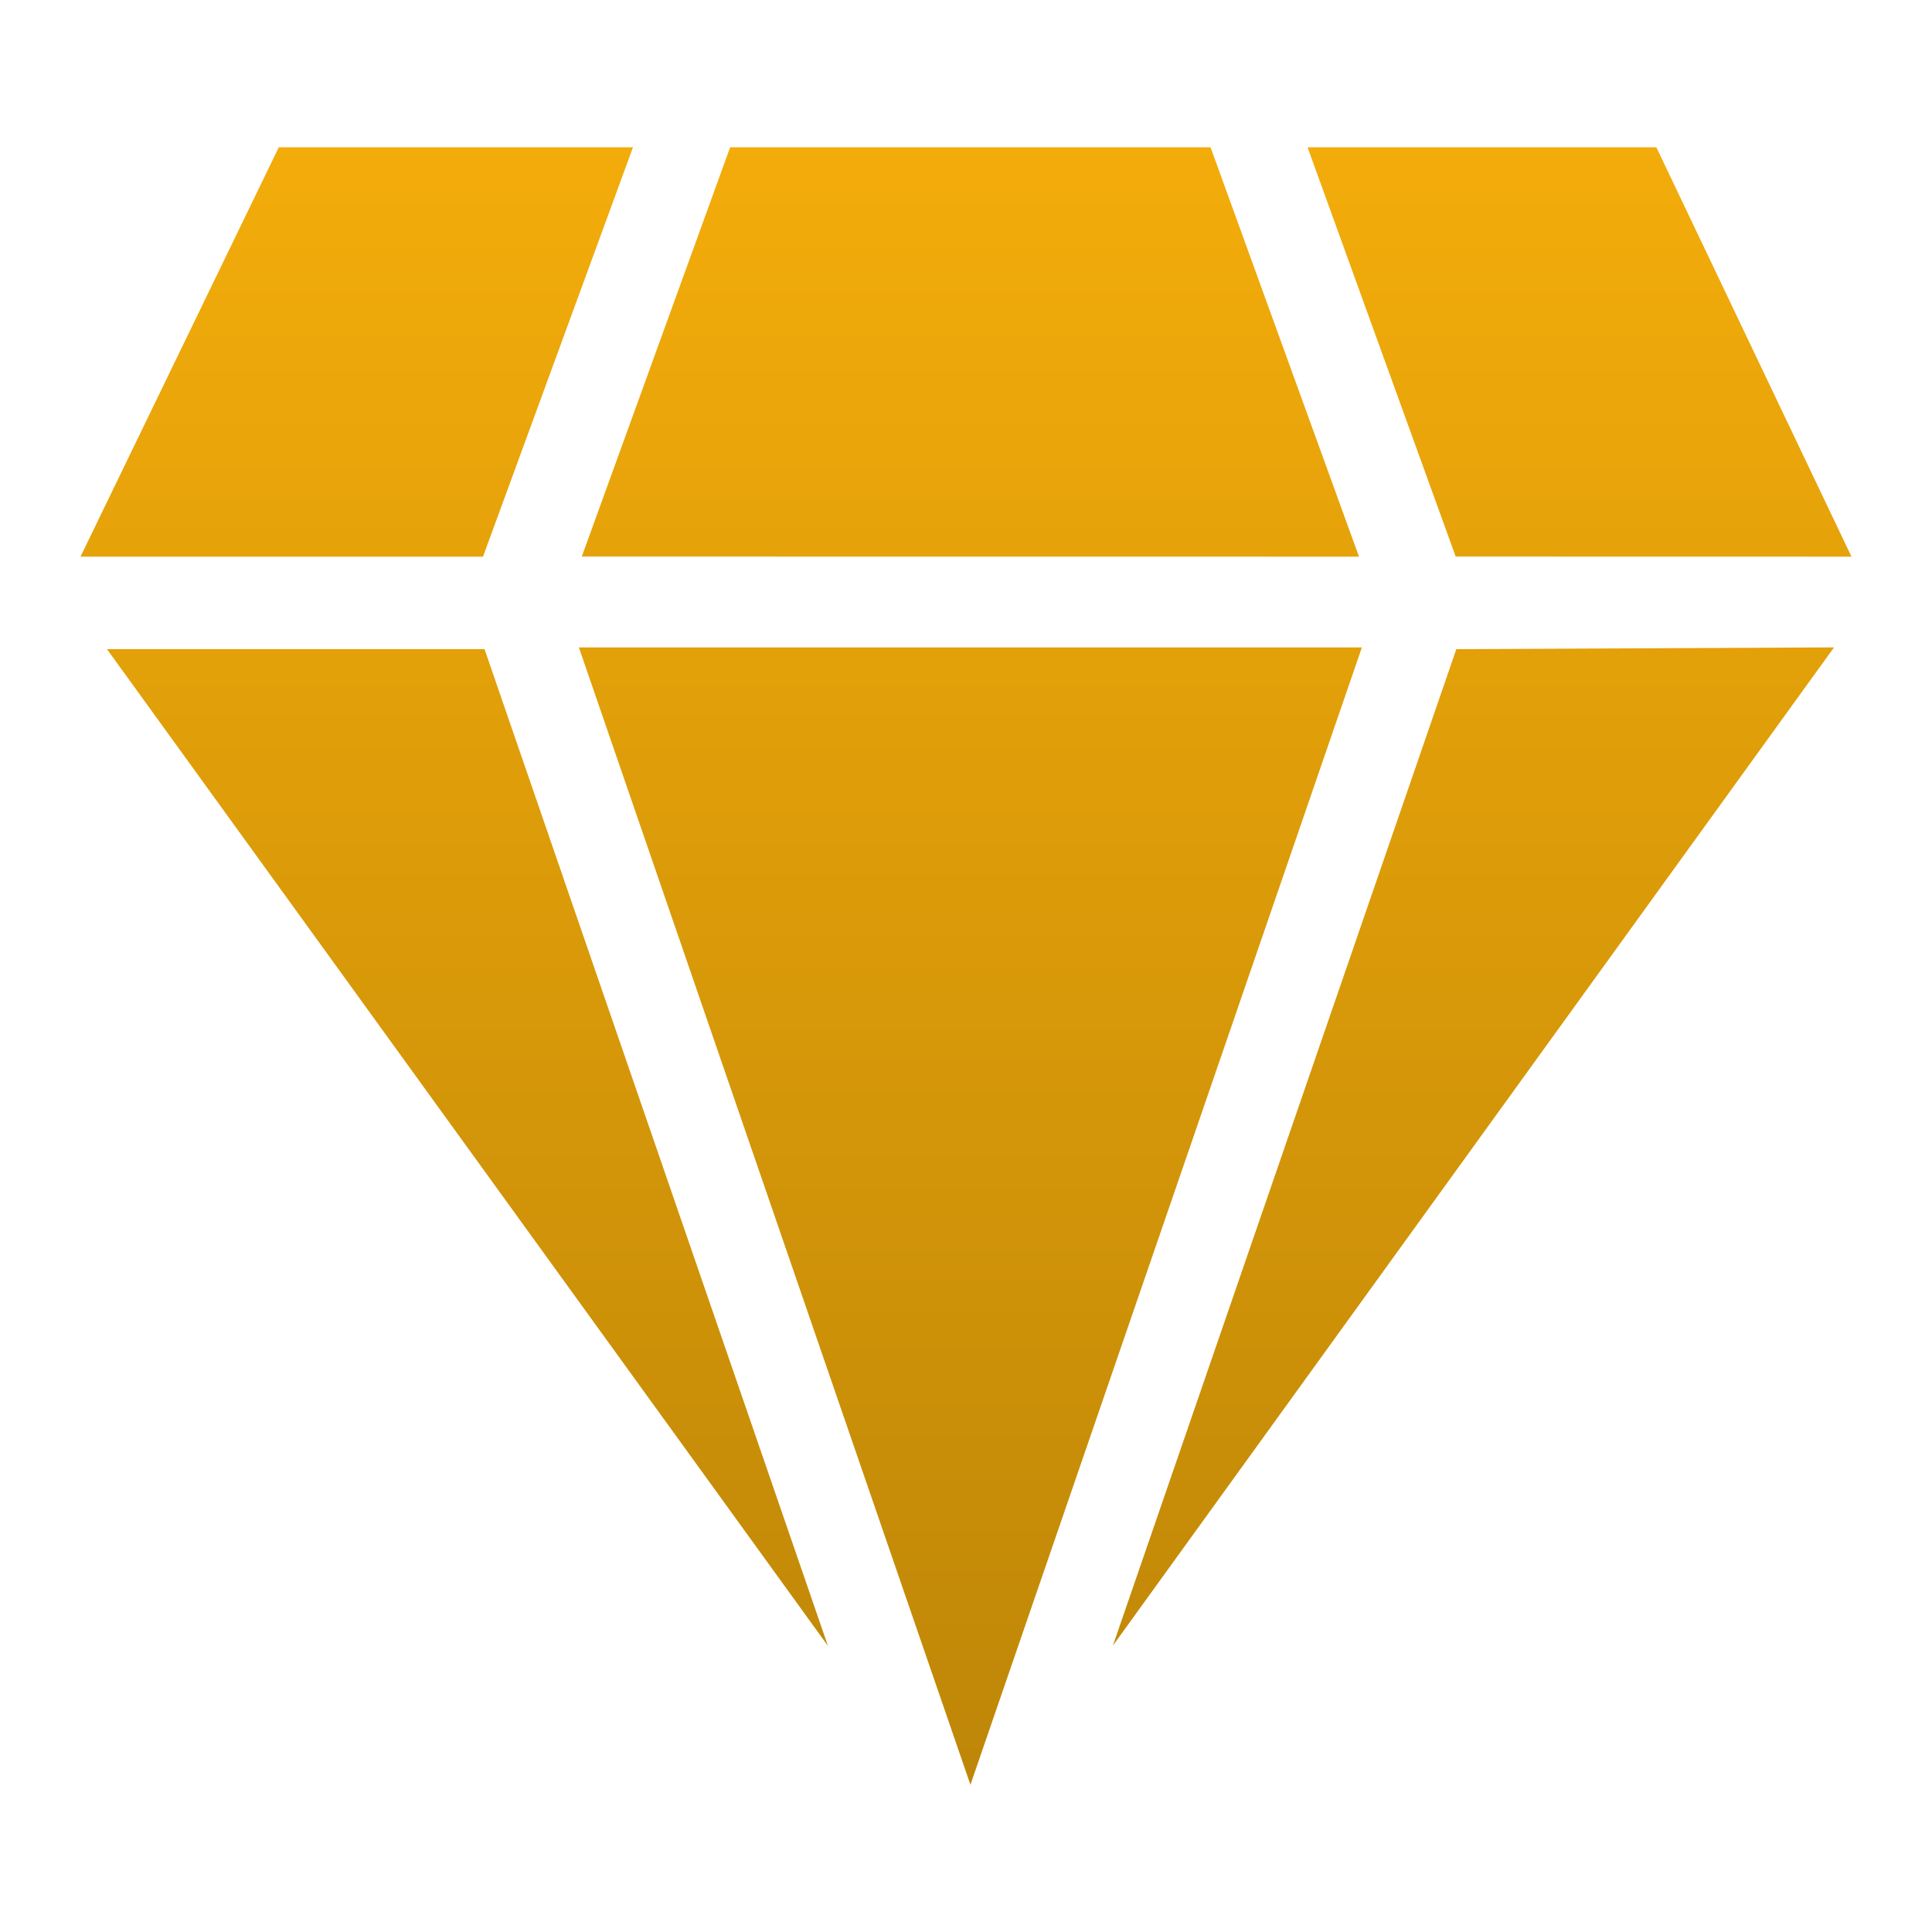 <svg xmlns="http://www.w3.org/2000/svg" xmlns:xlink="http://www.w3.org/1999/xlink" width="24" height="24" viewBox="0 0 24 24">
  <defs>
    <linearGradient id="linear-gradient" x1="0.5" x2="0.5" y2="1.421" gradientUnits="objectBoundingBox">
      <stop offset="0" stop-color="#f3ac0a"/>
      <stop offset="1" stop-color="#7a5605"/>
    </linearGradient>
    <clipPath id="clip-我的_我的VIP">
      <rect width="24" height="24"/>
    </clipPath>
  </defs>
  <g id="我的_我的VIP" clip-path="url(#clip-我的_我的VIP)">
    <g id="Group_38982" data-name="Group 38982" transform="translate(-2 -3)">
      <g id="Group_38414" data-name="Group 38414" transform="translate(3 4.83)">
        <path id="Union_17" data-name="Union 17" d="M6.191,6.212h9.727L11.055,20.341Zm10.9.022,4.692-.022-8.958,12.4Zm-16.762,0H5.019L9.285,18.616Zm16.754-1.15L15.243,0h4.333L22,5.085Zm-10.856,0L8.07,0h5.968l1.844,5.085ZM0,5.085,2.463,0h4.4L5,5.085Z" fill="url(#linear-gradient)"/>
      </g>
      <rect id="Rectangle_62127" data-name="Rectangle 62127" width="24" height="24" transform="translate(2 3)" fill="none"/>
    </g>
  </g>
</svg>
